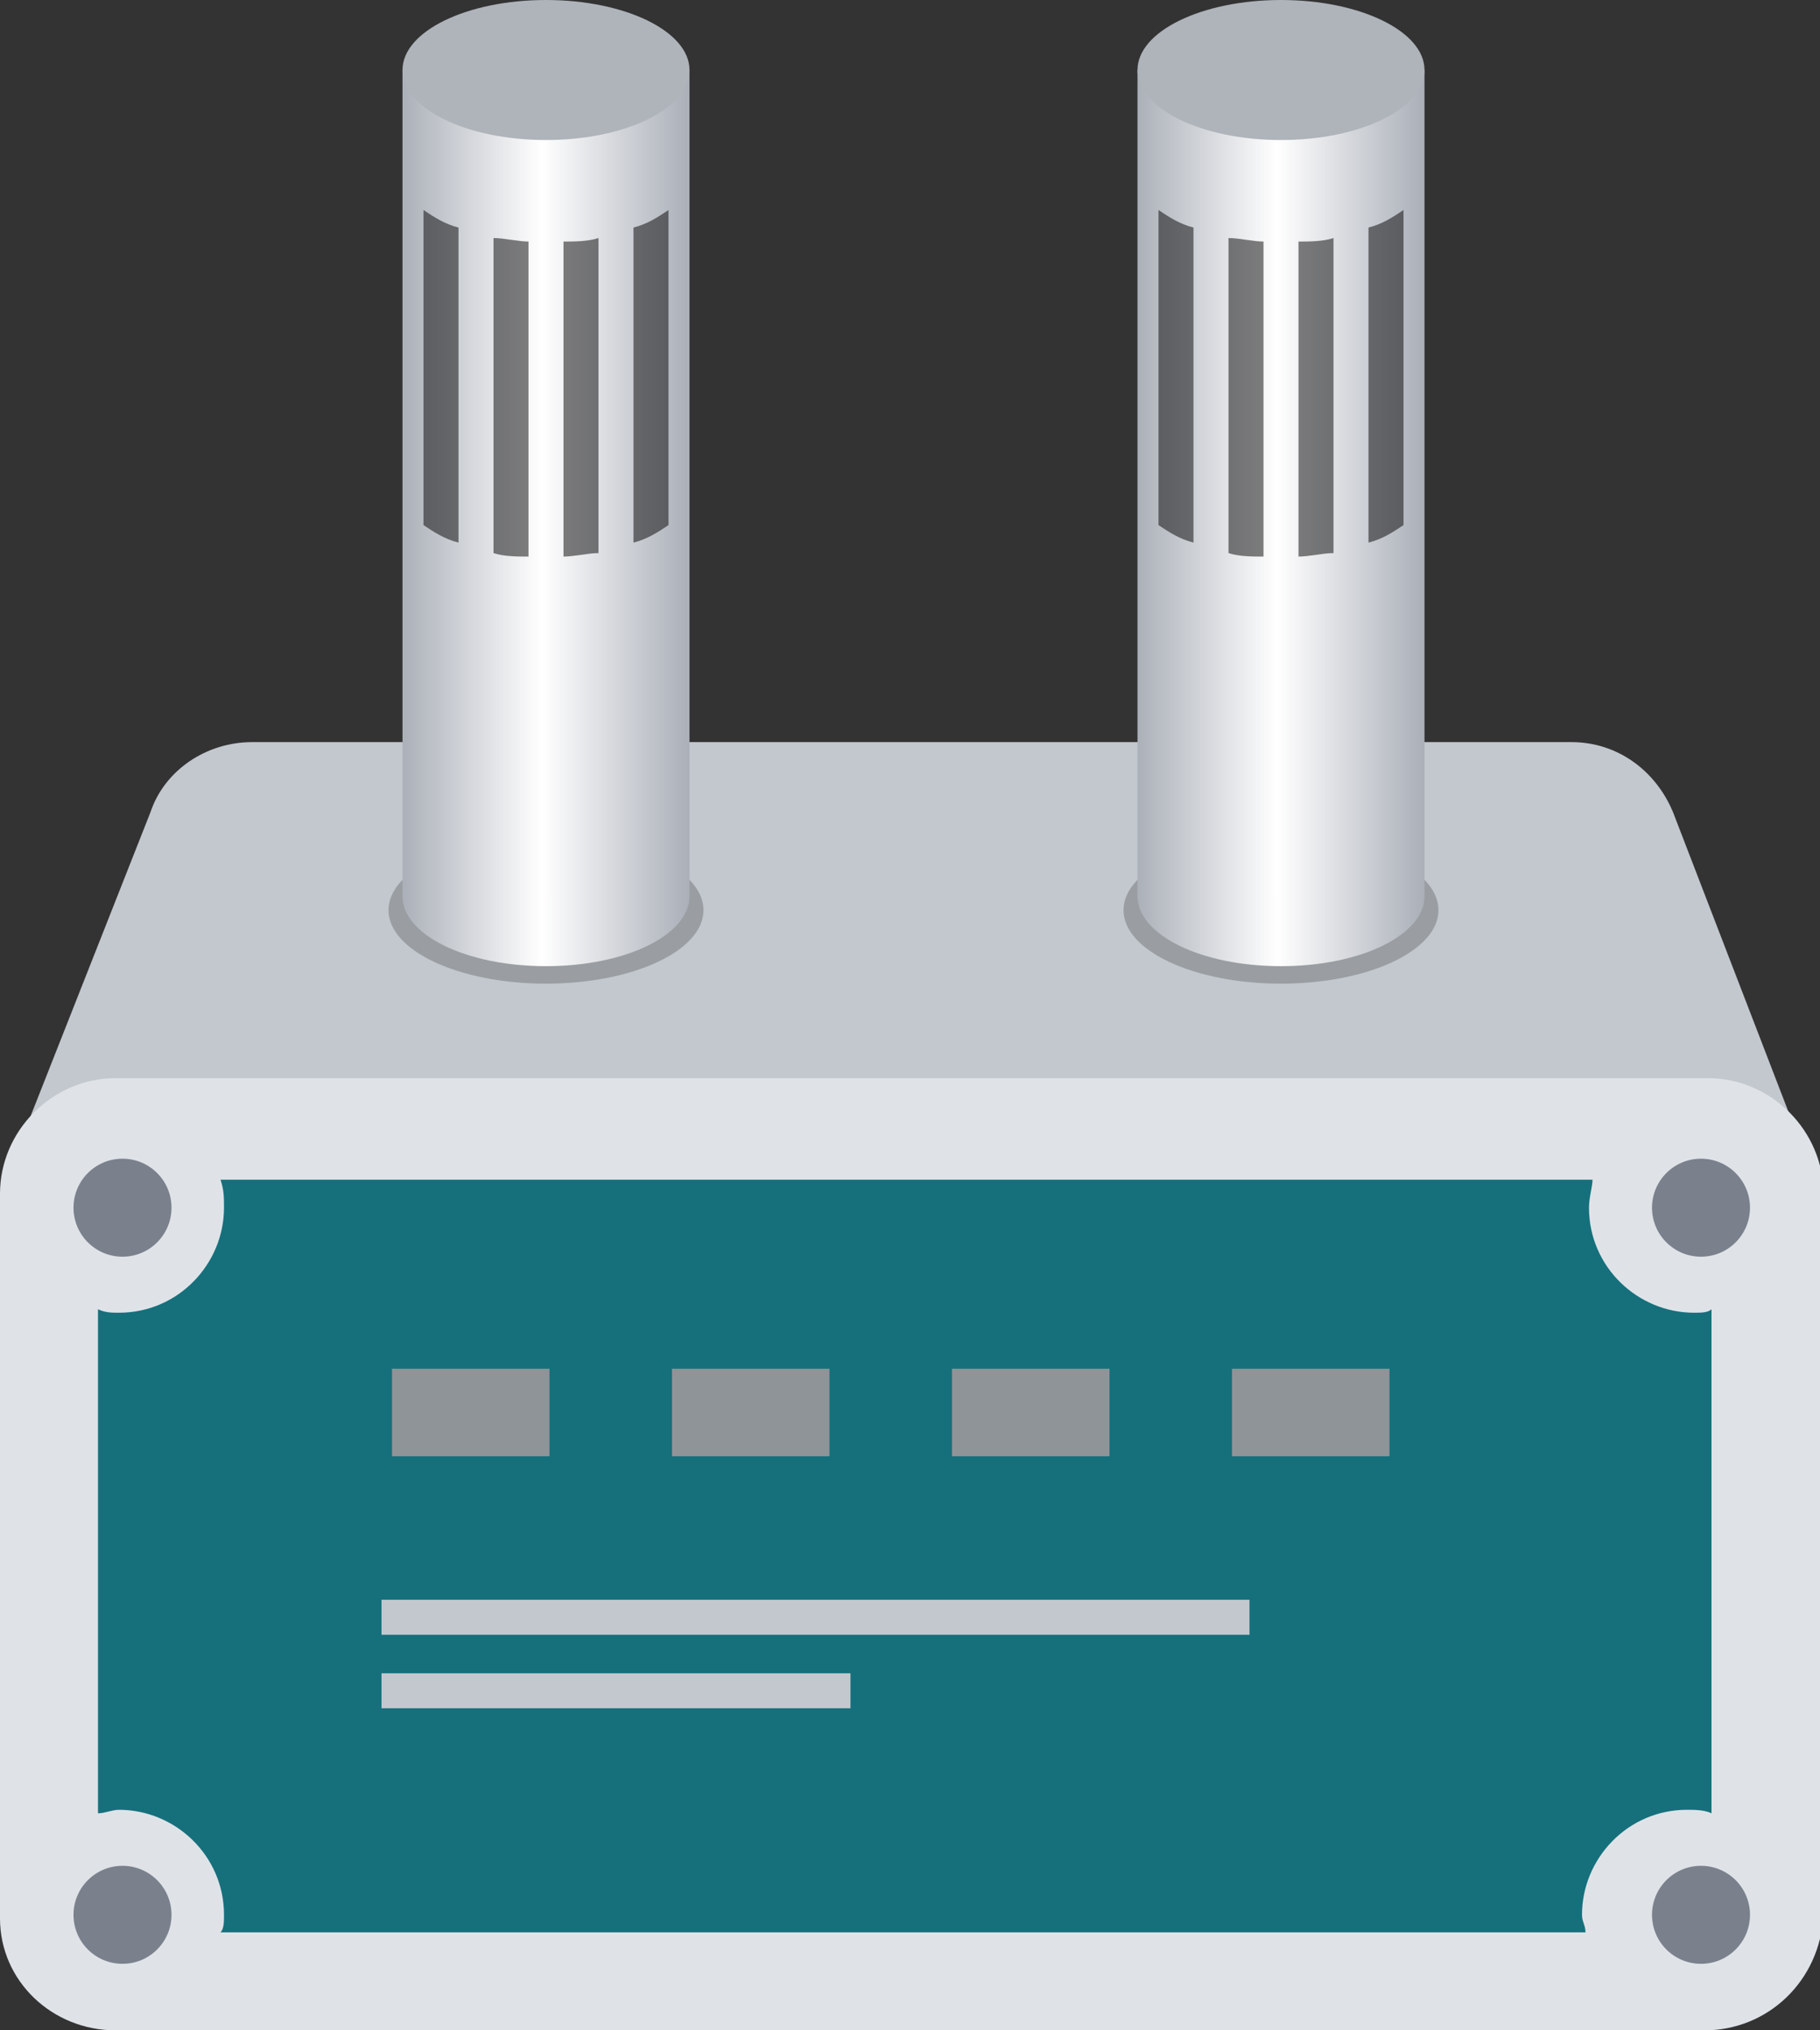 <svg version="1.1" xmlns="http://www.w3.org/2000/svg" xmlns:xlink="http://www.w3.org/1999/xlink"
					 viewBox="0 0 52 58" style="enable-background:new 0 0 52 58;" xml:space="preserve">
				<rect x="0" y="0" width="52" height="58" fill="#333333" stroke="none"/>
				<style type="text/css">
					.hjjccgqb-st0{fill:#C2C8CE;}
					.hjjccgqb-st1{fill:#DFE3E8;}
					.hjjccgqb-st2{fill:#15707C;}
					.hjjccgqb-st3{fill:#7A818C;}
					.hjjccgqb-st4{fill:#8F9499;}
					.hjjccgqb-st5{opacity:0.21;}
					.hjjccgqb-st6{fill:url(#hjjccgqb_2_);}
					.hjjccgqb-st7{fill:#AEB4BA;}
					.hjjccgqb-st8{opacity:0.5;}
					.hjjccgqb-st9{fill:url(#hjjccgqb_3_);}
				</style>
				<path id="hjjccgqb_1085_" class="hjjccgqb-st0" d="M52,34.1H0l4.3-10.9c0.4-1.2,1.6-2,2.9-2h37.7c1.3,0,2.4,0.8,2.9,2L52,34.1z"/>
				<path id="hjjccgqb_1084_" class="hjjccgqb-st1" d="M48.7,58H3.3C1.5,58,0,56.6,0,54.8V34.1c0-1.8,1.5-3.3,3.3-3.3h45.5c1.8,0,3.3,1.5,3.3,3.3
					v20.6C52,56.6,50.5,58,48.7,58z"/>
				<path id="hjjccgqb_1087_" class="hjjccgqb-st2" d="M48.4,37.5c-1.6,0-3-1.3-3-3c0-0.3,0.1-0.6,0.1-0.8H6.3c0.1,0.3,0.1,0.5,0.1,0.8
					c0,1.6-1.3,3-3,3c-0.2,0-0.4,0-0.6-0.1v14.4c0.2,0,0.4-0.1,0.6-0.1c1.6,0,3,1.3,3,3c0,0.2,0,0.4-0.1,0.5h39c0-0.2-0.1-0.3-0.1-0.5
					c0-1.6,1.3-3,3-3c0.2,0,0.5,0,0.7,0.1V37.4C48.8,37.5,48.6,37.5,48.4,37.5z"/>
				<circle id="hjjccgqb_1088_" class="hjjccgqb-st3" cx="3.5" cy="54.7" r="1.4"/>
				<circle id="hjjccgqb_1086_" class="hjjccgqb-st3" cx="3.5" cy="34.5" r="1.4"/>
				<circle id="hjjccgqb_1090_" class="hjjccgqb-st3" cx="48.6" cy="54.7" r="1.4"/>
				<circle id="hjjccgqb_1089_" class="hjjccgqb-st3" cx="48.6" cy="34.5" r="1.4"/>
				<rect id="hjjccgqb_1096_" x="11.2" y="39.1" class="hjjccgqb-st4" width="4.5" height="2.5"/>
				<rect id="hjjccgqb_1095_" x="19.2" y="39.1" class="hjjccgqb-st4" width="4.5" height="2.5"/>
				<rect id="hjjccgqb_1094_" x="27.2" y="39.1" class="hjjccgqb-st4" width="4.5" height="2.5"/>
				<rect id="hjjccgqb_1093_" x="35.2" y="39.1" class="hjjccgqb-st4" width="4.5" height="2.5"/>
				<rect id="hjjccgqb_1092_" x="10.9" y="45.7" class="hjjccgqb-st0" width="24.8" height="1"/>
				<rect id="hjjccgqb_1091_" x="10.9" y="47.8" class="hjjccgqb-st0" width="13.4" height="1"/>
				<g id="hjjccgqb_1105_">
					<ellipse id="hjjccgqb_1104_" class="hjjccgqb-st5" cx="36.6" cy="26" rx="4.5" ry="2.1"/>
					<linearGradient id="hjjccgqb_2_" gradientUnits="userSpaceOnUse" x1="32.525" y1="14.74" x2="40.761" y2="14.74">
						<stop  offset="0" style="stop-color:#ACB1B9"/>
						<stop  offset="0.481" style="stop-color:#FFFFFF"/>
						<stop  offset="1" style="stop-color:#A9AEB7"/>
					</linearGradient>
					<path id="hjjccgqb_1103_" class="hjjccgqb-st6" d="M32.5,2v23.6c0,1.1,1.8,2,4.1,2c2.3,0,4.1-0.9,4.1-2V2H32.5z"/>
					<ellipse id="hjjccgqb_1102_" class="hjjccgqb-st7" cx="36.6" cy="2" rx="4.1" ry="2"/>
					<g id="hjjccgqb_1097_" class="hjjccgqb-st8">
						<path id="hjjccgqb_1101_" d="M36.1,6.9c-0.3,0-0.7-0.1-1-0.1v9c0.3,0.1,0.7,0.1,1,0.1V6.9z"/>
						<path id="hjjccgqb_1100_" d="M34.1,6.5c-0.4-0.1-0.7-0.3-1-0.5v9c0.3,0.2,0.6,0.4,1,0.5V6.5z"/>
						<path id="hjjccgqb_1099_" d="M40.1,6c-0.3,0.2-0.6,0.4-1,0.5v9c0.4-0.1,0.7-0.3,1-0.5V6z"/>
						<path id="hjjccgqb_1098_" d="M38.1,6.8c-0.3,0.1-0.7,0.1-1,0.1v9c0.3,0,0.7-0.1,1-0.1V6.8z"/>
					</g>
				</g>
				<g id="hjjccgqb_1106_">
					<ellipse id="hjjccgqb_1114_" class="hjjccgqb-st5" cx="15.6" cy="26" rx="4.5" ry="2.1"/>
					<linearGradient id="hjjccgqb_3_" gradientUnits="userSpaceOnUse" x1="11.525" y1="14.74" x2="19.761" y2="14.74">
						<stop  offset="0" style="stop-color:#ACB1B9"/>
						<stop  offset="0.481" style="stop-color:#FFFFFF"/>
						<stop  offset="1" style="stop-color:#A9AEB7"/>
					</linearGradient>
					<path id="hjjccgqb_1113_" class="hjjccgqb-st9" d="M11.5,2v23.6c0,1.1,1.8,2,4.1,2c2.3,0,4.1-0.9,4.1-2V2H11.5z"/>
					<ellipse id="hjjccgqb_1112_" class="hjjccgqb-st7" cx="15.6" cy="2" rx="4.1" ry="2"/>
					<g id="hjjccgqb_1107_" class="hjjccgqb-st8">
						<path id="hjjccgqb_1111_" d="M15.1,6.9c-0.3,0-0.7-0.1-1-0.1v9c0.3,0.1,0.7,0.1,1,0.1V6.9z"/>
						<path id="hjjccgqb_1110_" d="M13.1,6.5c-0.4-0.1-0.7-0.3-1-0.5v9c0.3,0.2,0.6,0.4,1,0.5V6.5z"/>
						<path id="hjjccgqb_1109_" d="M19.1,6c-0.3,0.2-0.6,0.4-1,0.5v9c0.4-0.1,0.7-0.3,1-0.5V6z"/>
						<path id="hjjccgqb_1108_" d="M17.1,6.8c-0.3,0.1-0.7,0.1-1,0.1v9c0.3,0,0.7-0.1,1-0.1V6.8z"/>
					</g>
				</g>
				</svg>